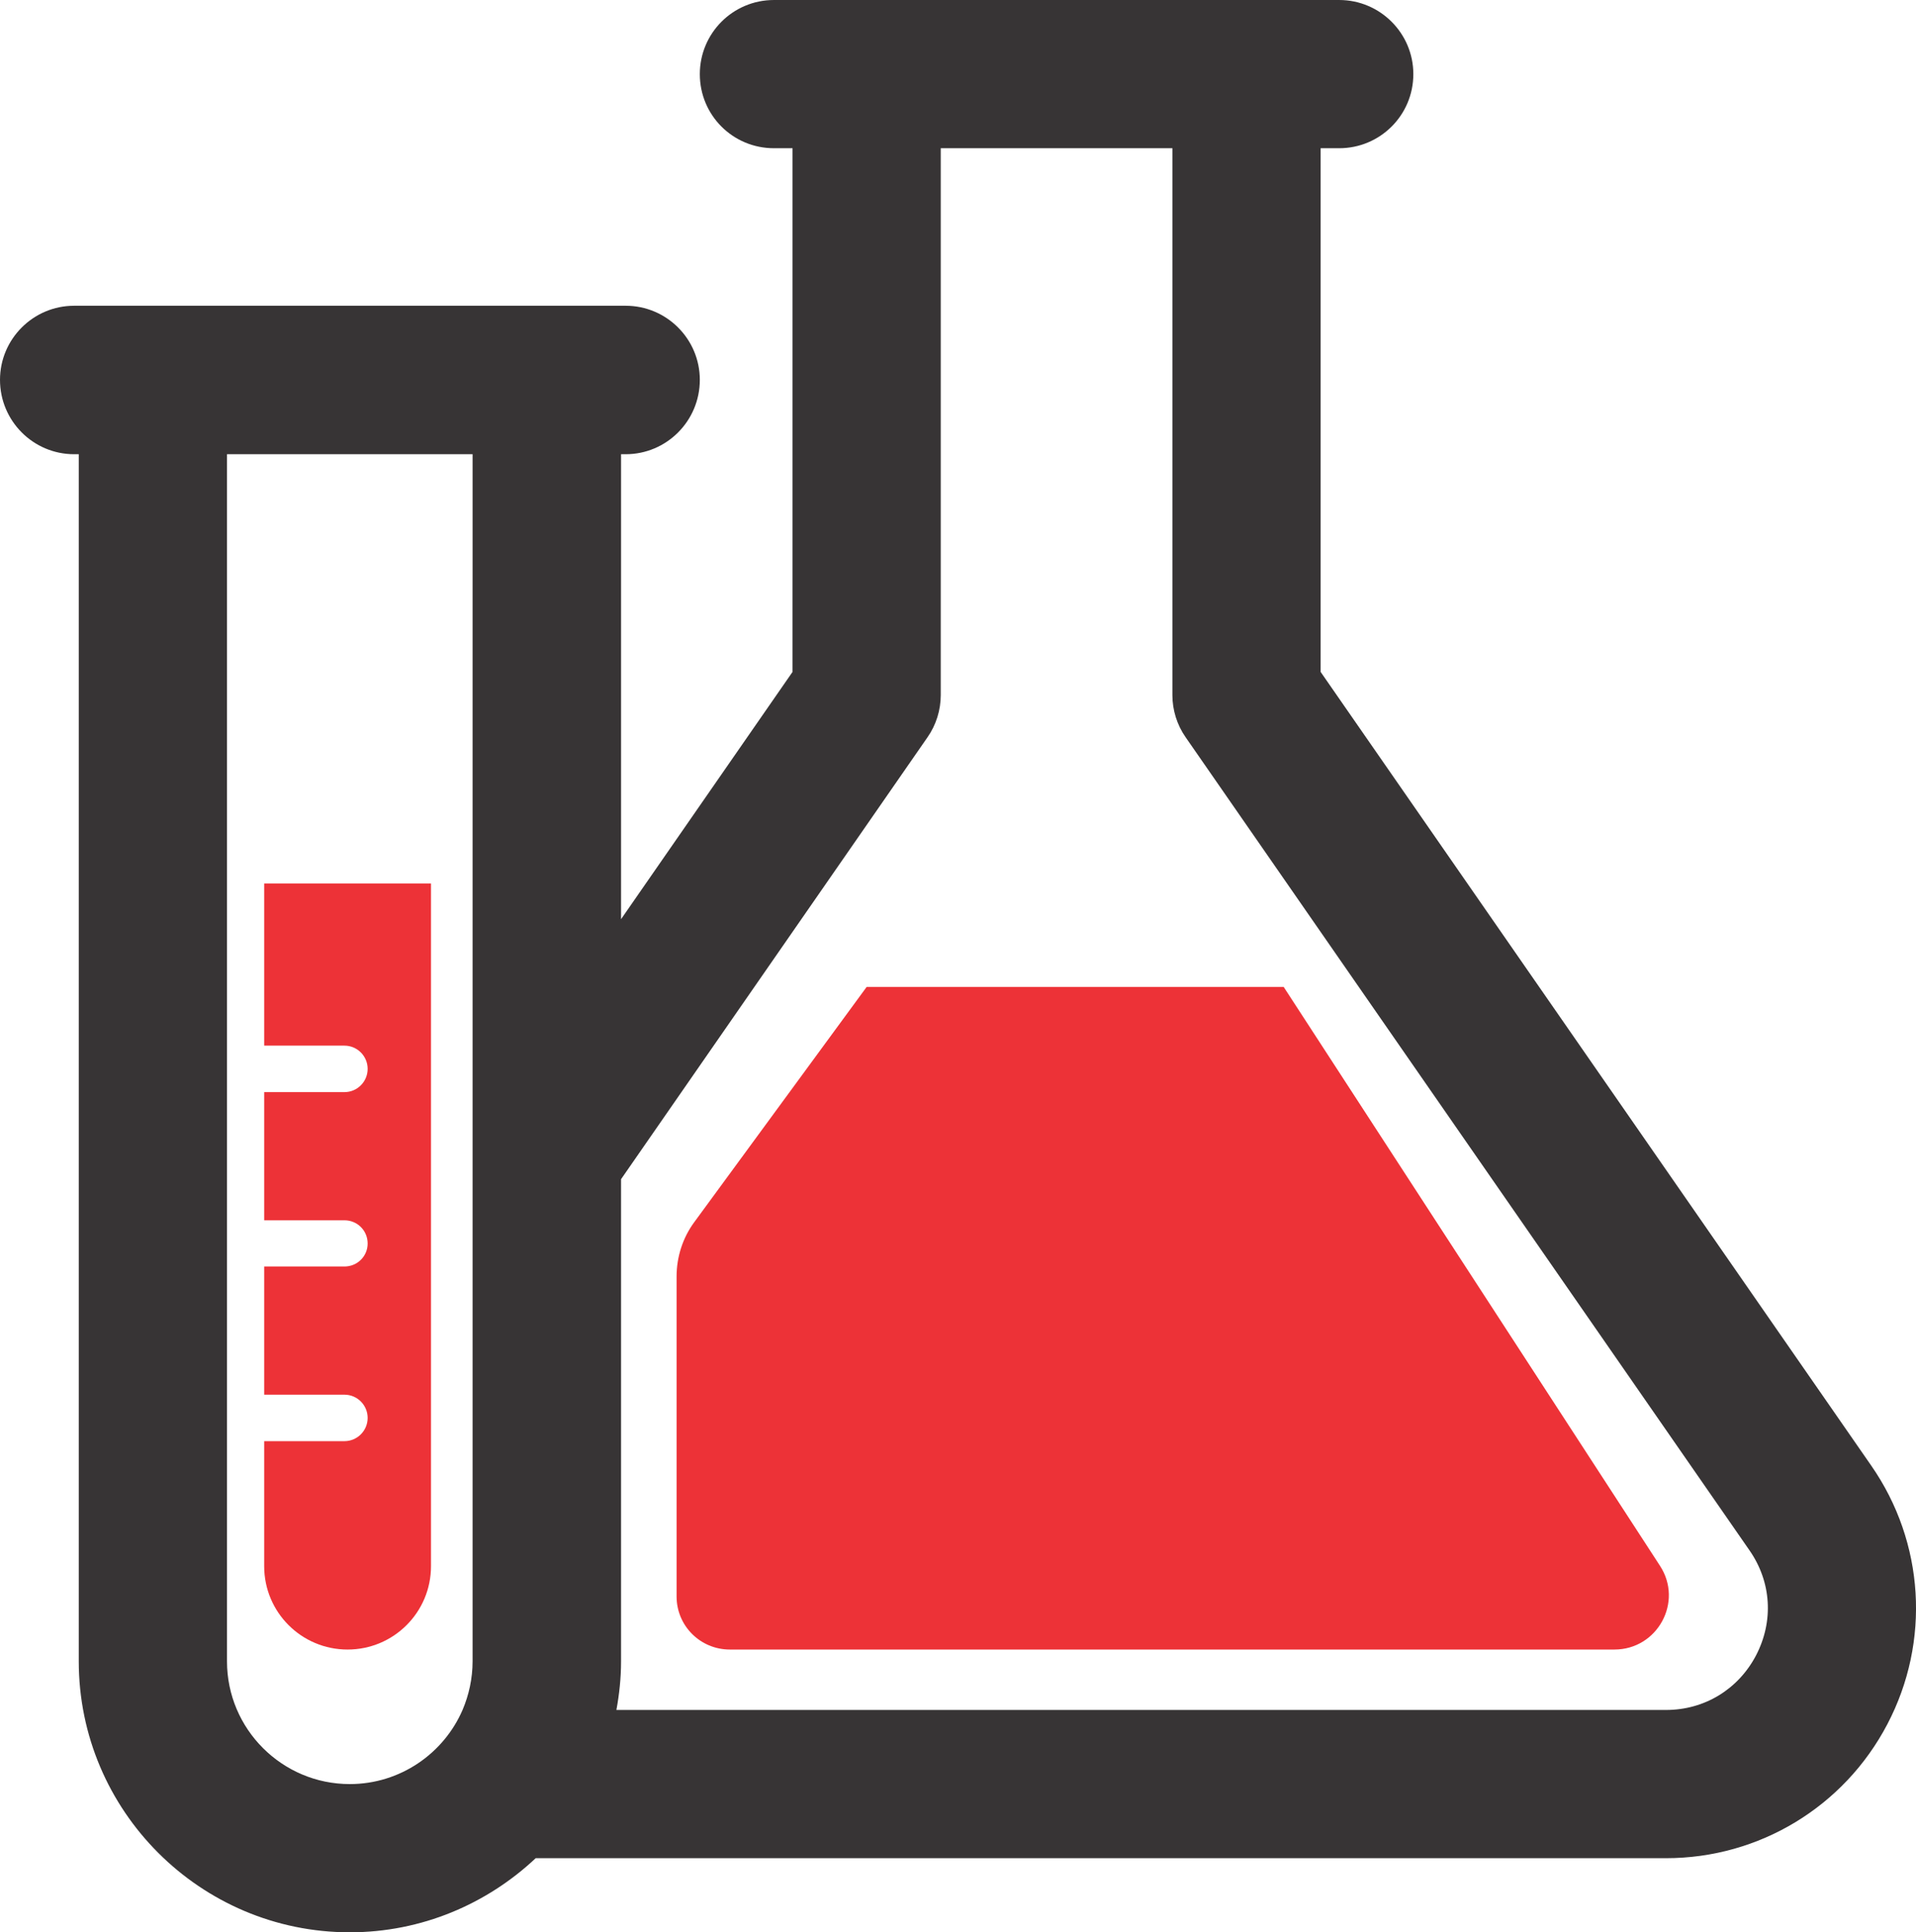 <?xml version="1.0" encoding="UTF-8"?>
<!DOCTYPE svg PUBLIC "-//W3C//DTD SVG 1.1//EN" "http://www.w3.org/Graphics/SVG/1.1/DTD/svg11.dtd">
<!-- Creator: CorelDRAW X8 -->
<svg xmlns="http://www.w3.org/2000/svg" xml:space="preserve" width="3.271in" height="3.299in" version="1.1" style="shape-rendering:geometricPrecision; text-rendering:geometricPrecision; image-rendering:optimizeQuality; fill-rule:evenodd; clip-rule:evenodd"
viewBox="0 0 7833 7900"
 xmlns:xlink="http://www.w3.org/1999/xlink">
 <defs>
  <style type="text/css">
   <![CDATA[
    .fil0 {fill:#373435;fill-rule:nonzero}
    .fil1 {fill:#ED3237;fill-rule:nonzero}
   ]]>
  </style>
 </defs>
 <g id="Layer_x0020_1">

  <path class="fil0" d="M7179 6768c-73,139 -211,223 -368,223l-4291 0c12,-65 19,-131 19,-199l0 -1971 1253 -1807c35,-50 54,-111 54,-172l0 -2236 947 0 0 2236c0,61 19,122 54,172l2305 3324c90,129 100,290 27,430zm-5247 -2136l0 2160c0,70 -15,138 -41,199 -77,178 -255,303 -461,303 -277,0 -502,-225 -502,-502l0 -4935 1004 0 0 2775zm5718 1360l-2251 -3245 0 -2141 76 0c167,0 303,-135 303,-303 0,-167 -136,-303 -303,-303l-2311 0c-168,0 -303,136 -303,303 0,168 135,303 303,303l76 0 0 2141 -701 1011 0 -1901 19 0c167,0 303,-136 303,-304 0,-167 -136,-303 -303,-303l-2255 0c-167,0 -303,136 -303,303 0,168 136,304 303,304l19 0 0 4935c0,611 497,1108 1108,1108 294,0 561,-116 760,-303l4621 0c381,0 728,-210 905,-548 177,-338 152,-743 -66,-1057z"/>
  <path class="fil1" d="M5248 4035l-1705 0 -705 962c-47,64 -72,142 -72,222l0 1308c0,120 97,217 218,217l3616 0c176,0 283,-195 186,-343l-1538 -2366z"/>
  <path class="fil1" d="M1421 6744c188,0 341,-152 341,-341l0 -2791 -682 0 0 663 328 0c53,0 95,43 95,95 0,52 -42,95 -95,95l-328 0 0 524 328 0c53,0 95,42 95,95 0,52 -42,94 -95,94l-328 0 0 524 328 0c53,0 95,43 95,95 0,52 -42,95 -95,95l-328 0 0 511c0,189 153,341 341,341z"/>
 </g>
</svg>
